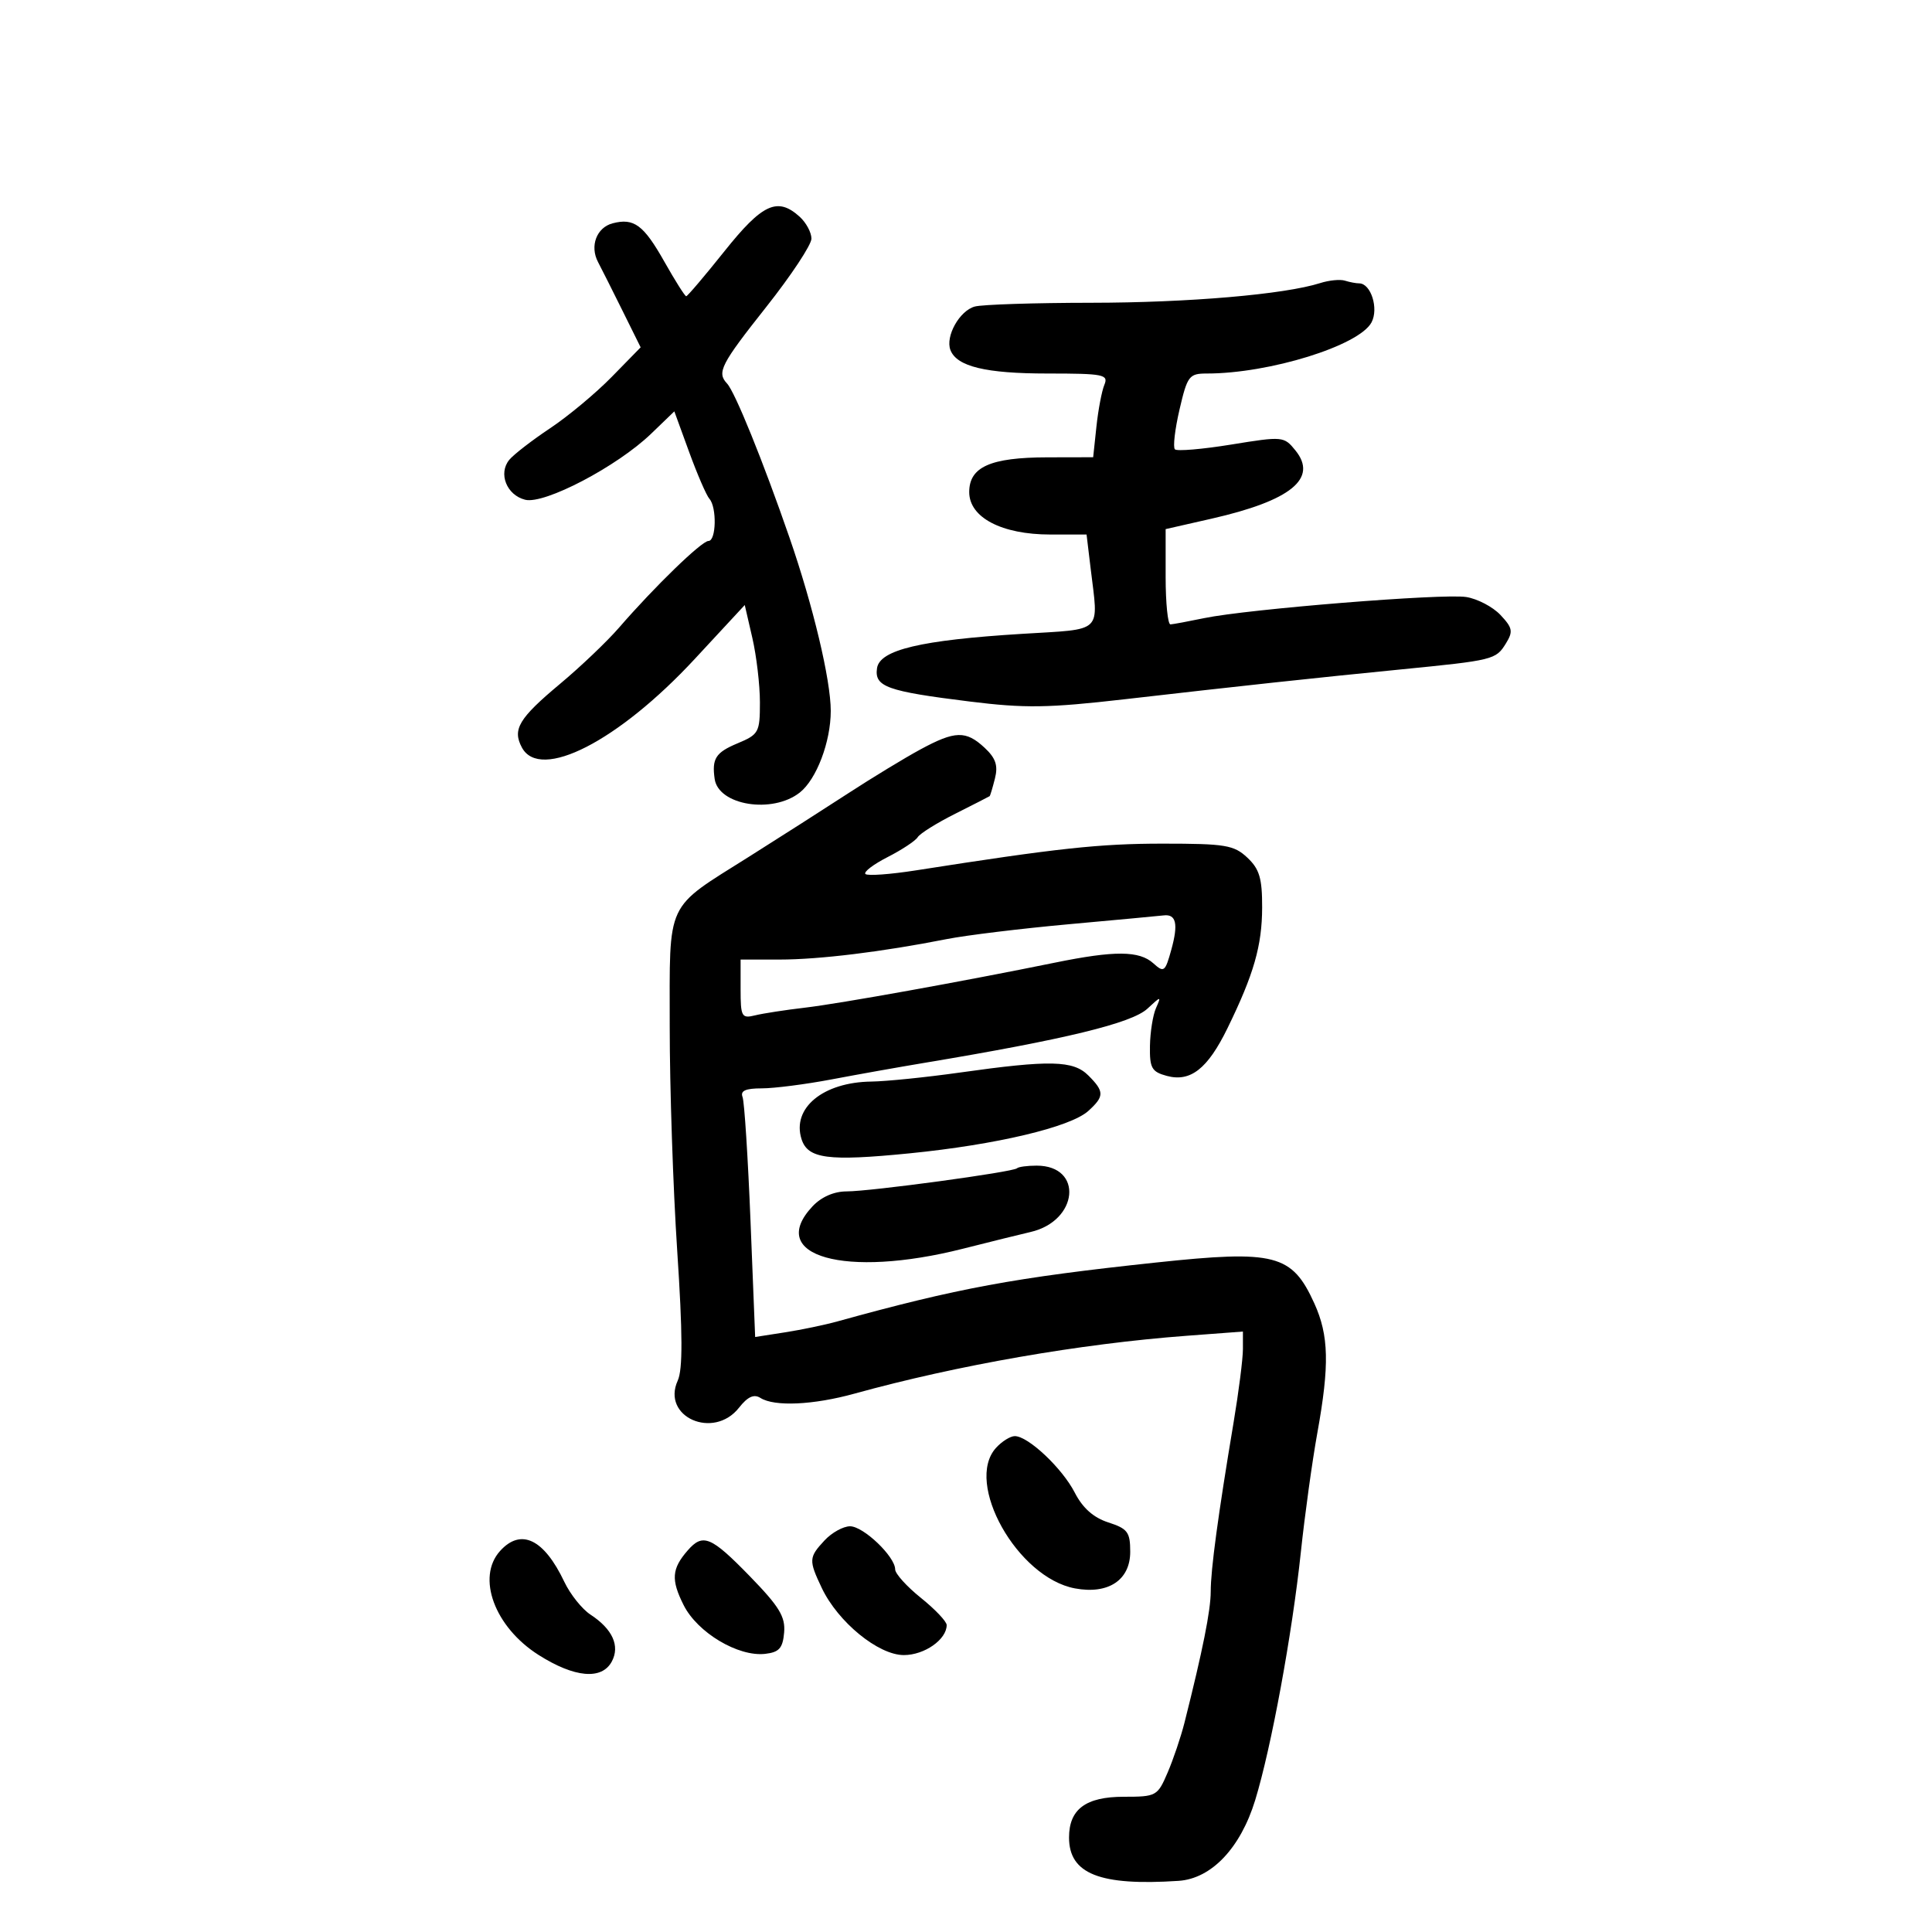 <svg xmlns="http://www.w3.org/2000/svg" width="300" height="300" viewBox="0 0 300 300" version="1.1">
	<path d="M 112.500 39 C 109.428 42.850, 106.752 46, 106.553 46 C 106.354 46, 104.828 43.585, 103.162 40.632 C 99.942 34.928, 98.437 33.811, 95.130 34.676 C 92.639 35.328, 91.552 38.206, 92.861 40.687 C 93.386 41.684, 95.091 45.073, 96.648 48.218 L 99.480 53.935 94.990 58.525 C 92.521 61.050, 88.216 64.637, 85.424 66.496 C 82.632 68.355, 79.782 70.557, 79.091 71.390 C 77.334 73.507, 78.666 76.878, 81.546 77.601 C 84.536 78.351, 95.832 72.432, 101.105 67.351 L 104.710 63.877 107.010 70.189 C 108.276 73.660, 109.691 76.927, 110.155 77.450 C 111.330 78.772, 111.217 84, 110.013 84 C 108.957 84, 101.660 91.071, 96.124 97.461 C 94.267 99.604, 90.153 103.525, 86.982 106.174 C 80.559 111.542, 79.531 113.254, 81.039 116.072 C 83.860 121.344, 96.024 115.113, 107.882 102.322 L 115.645 93.948 116.822 99.050 C 117.470 101.857, 118 106.362, 118 109.063 C 118 113.729, 117.826 114.046, 114.500 115.436 C 111.133 116.843, 110.519 117.803, 110.973 120.956 C 111.565 125.067, 119.944 126.405, 124.186 123.068 C 126.786 121.023, 129.001 115.187, 128.999 110.384 C 128.998 105.587, 126.258 94.078, 122.598 83.500 C 118.484 71.608, 114.133 60.870, 112.893 59.550 C 111.280 57.834, 111.923 56.581, 119 47.641 C 122.850 42.778, 126 38.014, 126 37.055 C 126 36.095, 125.177 34.565, 124.171 33.655 C 120.734 30.544, 118.391 31.617, 112.500 39 M 205 43.956 C 199.481 45.717, 184.551 47.001, 169.448 47.014 C 160.677 47.021, 152.542 47.284, 151.372 47.598 C 149.004 48.234, 146.765 52.224, 147.582 54.353 C 148.564 56.913, 153.057 58, 162.654 58 C 171.369 58, 172.150 58.155, 171.486 59.750 C 171.085 60.712, 170.530 63.638, 170.252 66.250 L 169.746 71 162.623 71.015 C 153.794 71.033, 150.500 72.499, 150.500 76.411 C 150.500 80.362, 155.543 83, 163.095 83 L 168.721 83 169.352 88.250 C 170.580 98.477, 171.457 97.638, 158.720 98.423 C 142.978 99.392, 136.591 100.907, 136.181 103.768 C 135.769 106.641, 137.706 107.336, 150.584 108.933 C 159.146 109.994, 162.769 109.942, 174.584 108.585 C 192.738 106.500, 204.007 105.283, 217.500 103.951 C 231.903 102.529, 232.275 102.438, 233.825 99.931 C 234.983 98.057, 234.880 97.501, 232.996 95.496 C 231.812 94.235, 229.416 92.979, 227.671 92.704 C 224.057 92.134, 193.798 94.572, 187 95.980 C 184.525 96.493, 182.162 96.932, 181.750 96.956 C 181.338 96.980, 181 93.661, 181 89.580 L 181 82.160 188.130 80.539 C 200.450 77.736, 204.680 74.297, 201.157 69.946 C 199.376 67.746, 199.199 67.730, 191.183 69.031 C 186.695 69.760, 182.760 70.093, 182.439 69.772 C 182.117 69.450, 182.439 66.670, 183.154 63.594 C 184.370 58.365, 184.647 58, 187.395 58 C 197.110 58, 211.030 53.680, 212.965 50.066 C 214.114 47.918, 212.876 44, 211.047 44 C 210.561 44, 209.564 43.811, 208.832 43.579 C 208.099 43.348, 206.375 43.517, 205 43.956 M 142.899 116.383 C 140.480 117.694, 135.480 120.732, 131.789 123.133 C 128.097 125.535, 121.151 129.975, 116.353 133 C 103.175 141.308, 104.001 139.542, 103.994 159.439 C 103.991 168.822, 104.515 184.484, 105.159 194.241 C 106.007 207.097, 106.029 212.642, 105.239 214.375 C 102.669 220.016, 110.800 223.612, 114.755 218.584 C 116.098 216.877, 117.072 216.433, 118.078 217.069 C 120.256 218.448, 126.282 218.172, 132.701 216.398 C 148.733 211.968, 167.727 208.660, 184.250 207.420 L 193 206.763 193 209.488 C 193 210.987, 192.349 216.103, 191.554 220.857 C 189.145 235.250, 188 243.716, 188 247.129 C 188 250.061, 186.758 256.269, 183.925 267.500 C 183.370 269.700, 182.192 273.188, 181.306 275.250 C 179.741 278.895, 179.551 279, 174.503 279 C 168.597 279, 166 280.933, 166 285.329 C 166 290.976, 170.778 292.867, 183 292.059 C 188.109 291.722, 192.624 286.968, 194.905 279.526 C 197.402 271.376, 200.642 253.777, 201.997 241 C 202.610 235.225, 203.761 226.900, 204.556 222.500 C 206.458 211.972, 206.351 207.369, 204.086 202.383 C 200.619 194.747, 198.007 194.074, 179.500 196.046 C 157.519 198.389, 148.697 200.020, 130 205.198 C 128.075 205.731, 124.421 206.491, 121.880 206.887 L 117.260 207.608 116.541 189.653 C 116.145 179.777, 115.588 171.091, 115.304 170.349 C 114.930 169.375, 115.760 169, 118.286 169 C 120.211 169, 125.097 168.373, 129.143 167.606 C 133.189 166.839, 139.650 165.687, 143.500 165.046 C 165.372 161.402, 175.750 158.882, 178.173 156.625 C 180.291 154.651, 180.344 154.647, 179.503 156.534 C 179.022 157.615, 178.599 160.264, 178.564 162.420 C 178.508 165.847, 178.836 166.430, 181.178 167.064 C 184.857 168.059, 187.522 165.967, 190.600 159.667 C 194.690 151.296, 195.970 146.841, 195.985 140.924 C 195.997 136.378, 195.573 134.947, 193.686 133.174 C 191.604 131.219, 190.284 131, 180.555 131 C 170.726 131, 164.190 131.708, 142.228 135.150 C 138.229 135.777, 134.698 136.031, 134.382 135.715 C 134.065 135.398, 135.619 134.215, 137.835 133.084 C 140.051 131.954, 142.152 130.564, 142.503 129.995 C 142.854 129.427, 145.472 127.791, 148.321 126.361 C 151.169 124.930, 153.576 123.700, 153.669 123.628 C 153.762 123.555, 154.135 122.310, 154.499 120.861 C 155 118.862, 154.613 117.717, 152.891 116.113 C 149.988 113.409, 148.305 113.454, 142.899 116.383 M 166 143.511 C 158.575 144.185, 150.025 145.226, 147 145.824 C 137.019 147.798, 127.203 149, 121.057 149 L 115 149 115 153.608 C 115 157.885, 115.162 158.177, 117.250 157.664 C 118.487 157.360, 121.975 156.822, 125 156.469 C 130.416 155.835, 149.531 152.393, 163.778 149.485 C 173.097 147.584, 176.911 147.610, 179.099 149.590 C 180.738 151.072, 180.926 150.927, 181.891 147.434 C 182.988 143.461, 182.636 141.909, 180.691 142.143 C 180.036 142.222, 173.425 142.838, 166 143.511 M 149 166.551 C 143.775 167.287, 137.609 167.914, 135.297 167.945 C 127.804 168.043, 122.932 172.060, 124.461 176.879 C 125.432 179.935, 128.571 180.349, 141.236 179.090 C 154.681 177.754, 166.216 175.019, 168.988 172.511 C 171.499 170.238, 171.501 169.501, 169 167 C 166.649 164.649, 163.071 164.568, 149 166.551 M 157.917 181.410 C 157.321 181.996, 135.189 185, 131.464 185 C 129.500 185, 127.545 185.856, 126.174 187.314 C 118.896 195.062, 131.199 198.539, 149.500 193.907 C 153.900 192.793, 158.625 191.624, 160 191.310 C 167.461 189.605, 168.268 181, 160.967 181 C 159.518 181, 158.146 181.185, 157.917 181.410 M 154.655 224.829 C 149.724 230.278, 157.976 244.967, 166.910 246.643 C 172.091 247.615, 175.500 245.361, 175.500 240.962 C 175.500 237.907, 175.100 237.371, 172.099 236.401 C 169.793 235.655, 168.115 234.166, 166.887 231.772 C 164.944 227.984, 159.655 223, 157.578 223 C 156.881 223, 155.565 223.823, 154.655 224.829 M 128.039 239.189 C 125.583 241.825, 125.557 242.264, 127.603 246.575 C 130.115 251.869, 136.388 257, 140.348 257 C 143.550 257, 147 254.583, 147 252.339 C 147 251.786, 145.200 249.888, 143 248.120 C 140.800 246.352, 139 244.360, 139 243.693 C 139 241.710, 134.073 237, 131.998 237 C 130.942 237, 129.160 237.985, 128.039 239.189 M 77.655 240.829 C 73.943 244.931, 76.801 252.650, 83.639 256.986 C 89.209 260.518, 93.450 260.897, 95 258 C 96.300 255.571, 95.113 252.959, 91.690 250.717 C 90.375 249.855, 88.546 247.562, 87.625 245.622 C 84.468 238.970, 80.893 237.251, 77.655 240.829 M 106.785 240.750 C 104.300 243.603, 104.174 245.293, 106.152 249.237 C 108.296 253.510, 114.629 257.294, 118.826 256.809 C 120.990 256.559, 121.549 255.928, 121.759 253.500 C 121.971 251.042, 121.008 249.462, 116.425 244.750 C 110.408 238.566, 109.145 238.041, 106.785 240.750" stroke="none" fill="black" fill-rule="evenodd"/>
</svg>